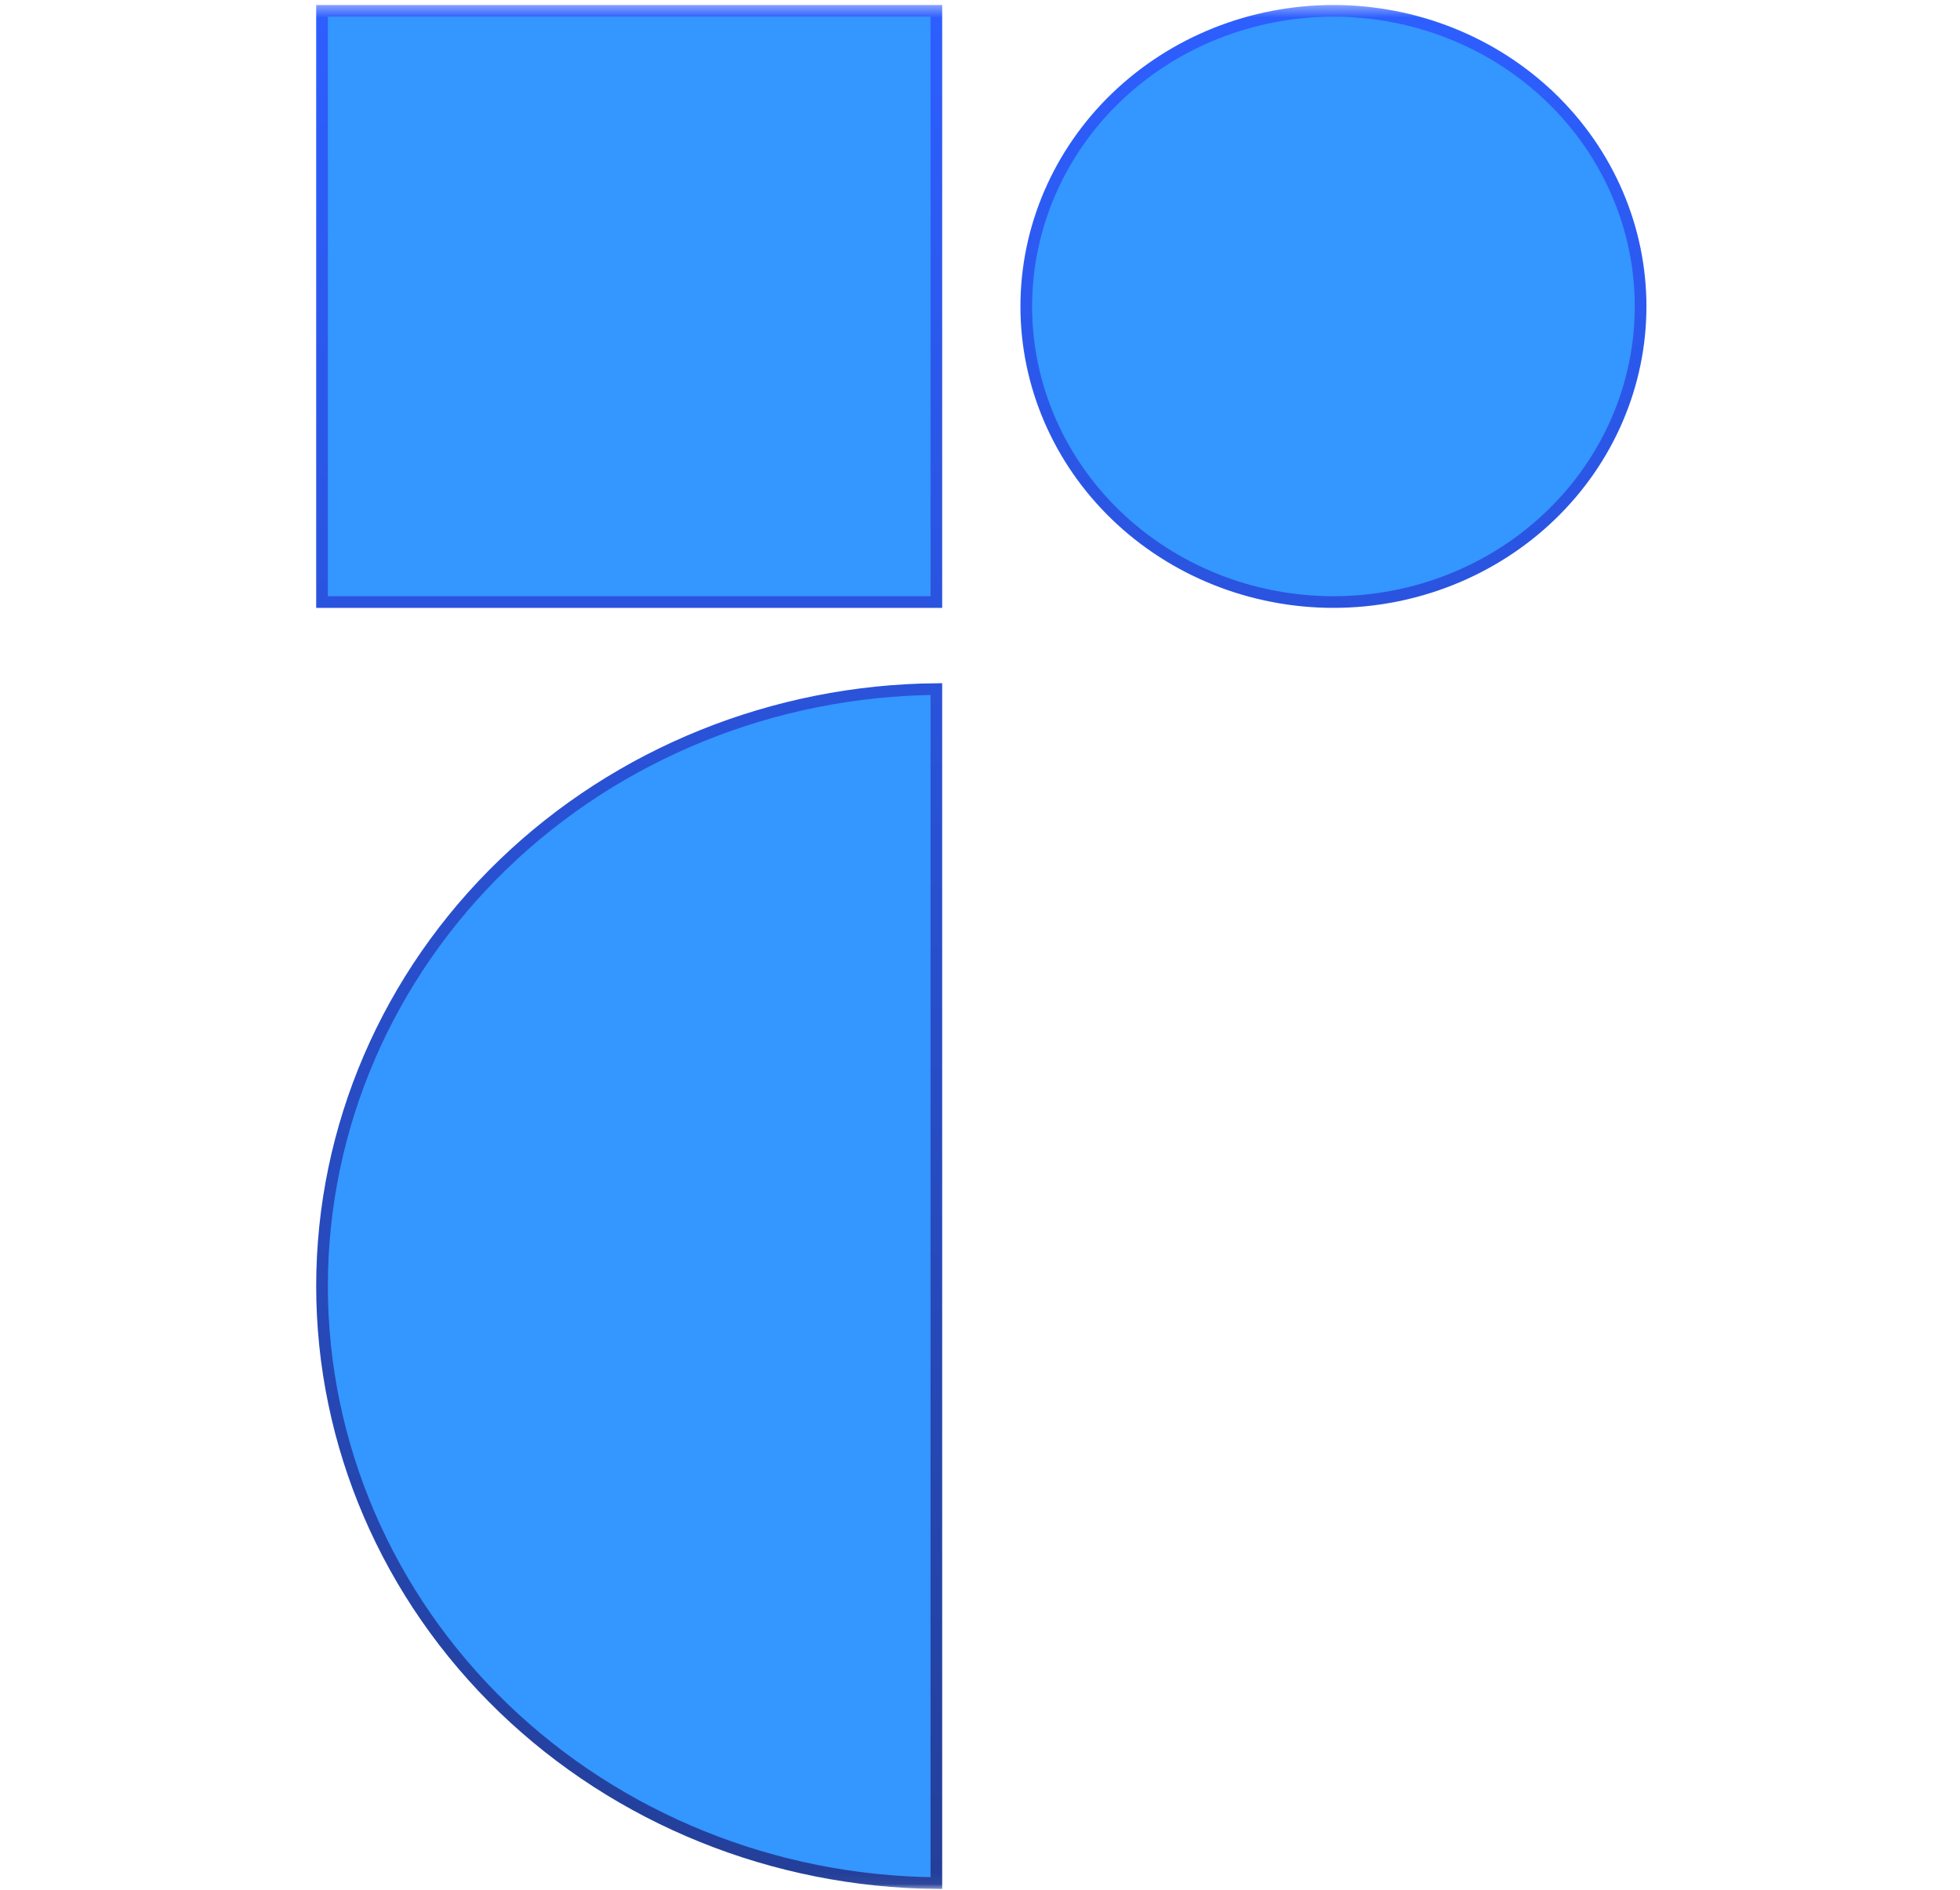 <svg width="168" height="162" viewBox="0 0 168 162" fill="none" xmlns="http://www.w3.org/2000/svg">
<mask id="mask0_142_205" style="mask-type:luminance" maskUnits="userSpaceOnUse" x="0" y="0" width="168" height="162">
<path d="M0.773 161.428V0.929H167.452V161.428H0.773Z" fill="white" stroke="url(#paint0_linear_142_205)"/>
</mask>
<g mask="url(#mask0_142_205)">
<path d="M132.919 8.357L133.266 7.997L132.919 8.357C137.855 13.111 140.623 19.554 140.623 26.269C140.623 32.983 137.855 39.426 132.919 44.18C127.983 48.934 121.284 51.609 114.295 51.609C107.306 51.609 100.607 48.934 95.671 44.18C90.735 39.426 87.966 32.983 87.966 26.269C87.966 19.555 90.735 13.111 95.671 8.357C100.607 3.603 107.306 0.929 114.295 0.929C121.284 0.929 127.983 3.603 132.919 8.357ZM80.259 161.426C66.336 161.3 53.014 155.918 43.165 146.432C33.198 136.832 27.602 123.816 27.602 110.248C27.602 96.681 33.198 83.665 43.165 74.065C53.014 64.579 66.336 59.197 80.259 59.071V161.426ZM80.259 0.929V51.609H27.602V0.929H80.259Z" fill="#3496FF" stroke="url(#paint1_linear_142_205)"/>
</g>
<defs>
<linearGradient id="paint0_linear_142_205" x1="84.112" y1="0.429" x2="84.112" y2="161.928" gradientUnits="userSpaceOnUse">
<stop stop-color="#2D5EFF"/>
<stop offset="1" stop-color="#243F99"/>
</linearGradient>
<linearGradient id="paint1_linear_142_205" x1="84.113" y1="0.429" x2="84.113" y2="161.928" gradientUnits="userSpaceOnUse">
<stop stop-color="#2D5EFF"/>
<stop offset="1" stop-color="#243F99"/>
</linearGradient>
</defs>
</svg>
